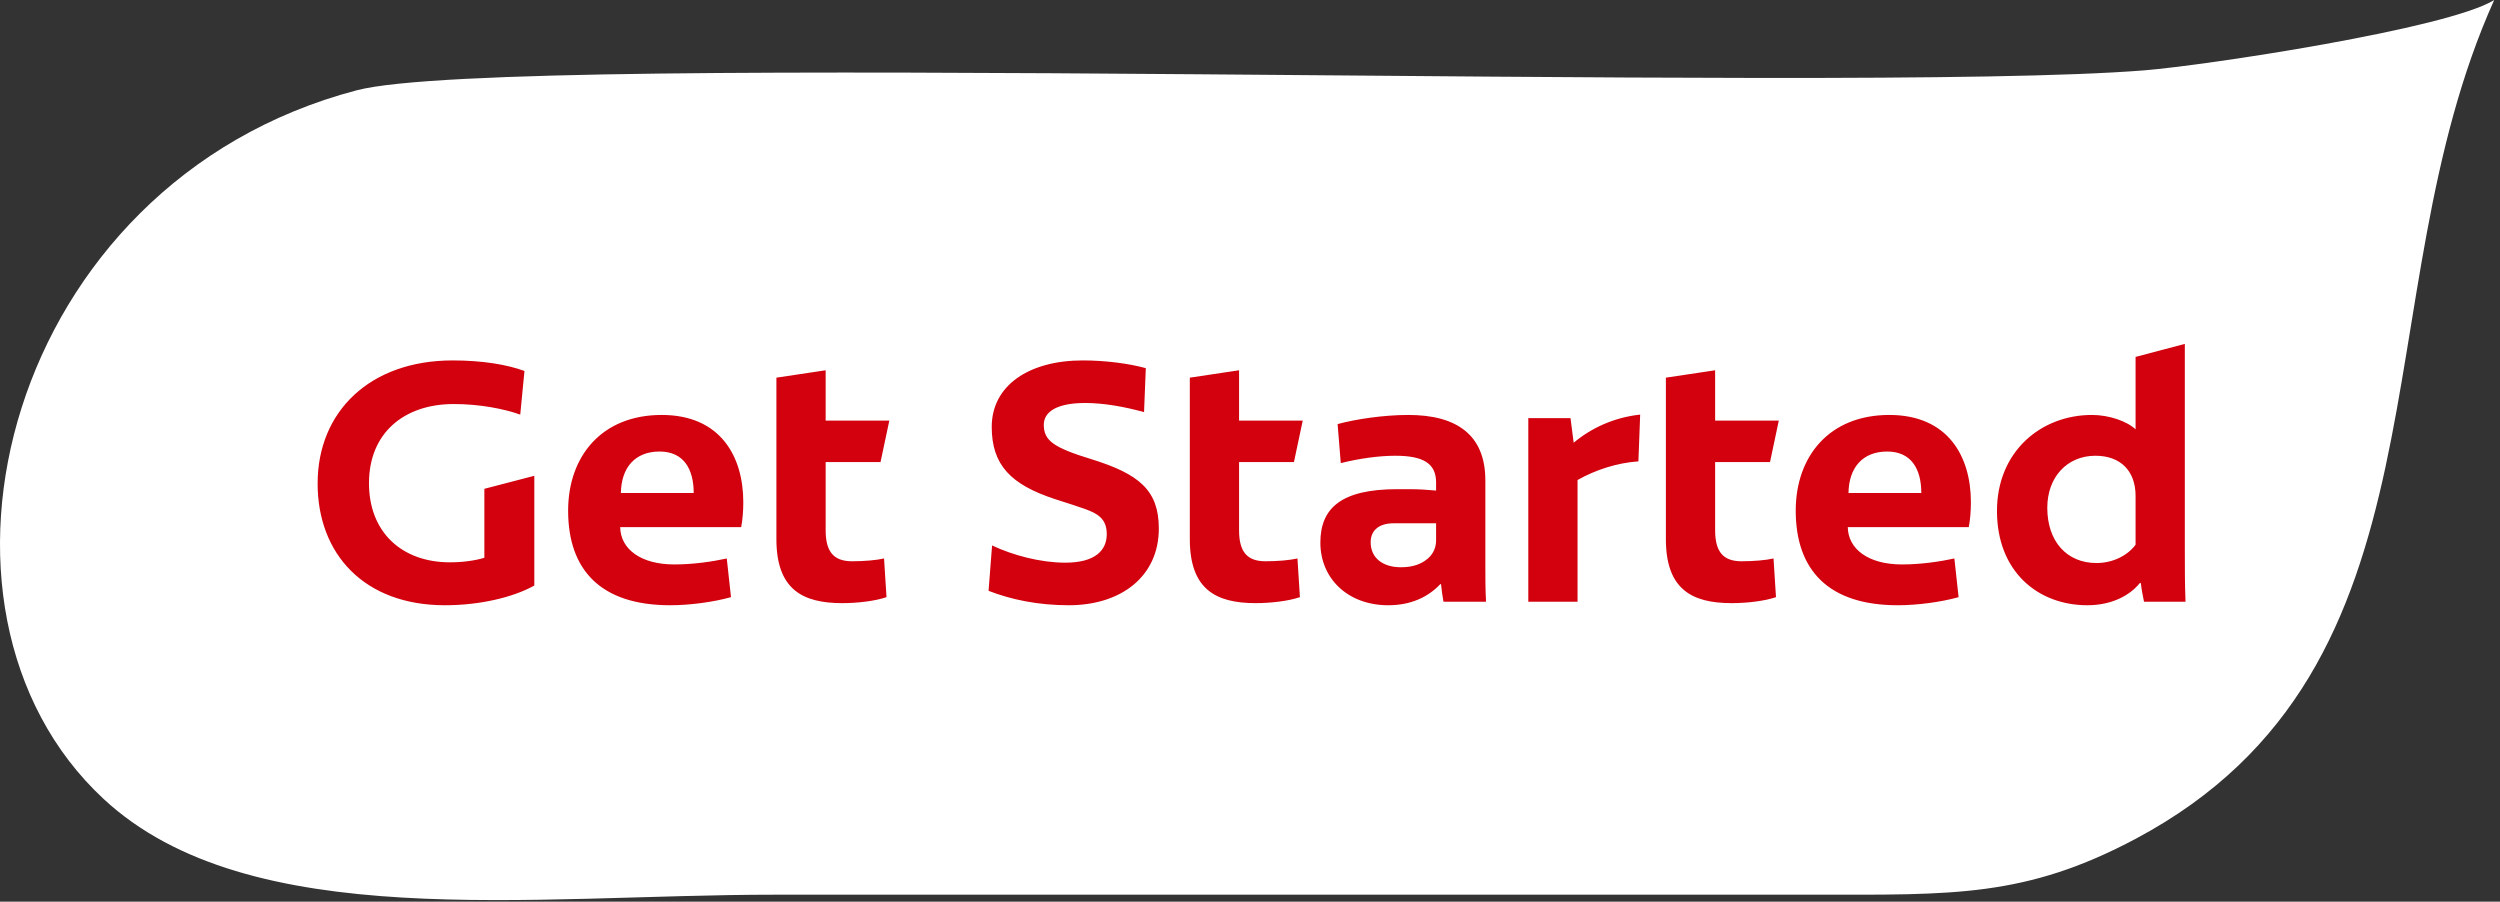 <svg width="244" height="88" viewBox="0 0 244 88" fill="none" xmlns="http://www.w3.org/2000/svg">
<rect x="0" y="0" width="244" height="88" fill="#333333" stroke="none"/>
<path fill-rule="evenodd" clip-rule="evenodd" d="M208.481 81.846C197.69 87.599 190.569 87.323 177.233 87.322C152.175 87.32 100.659 87.322 75.599 87.322C51.824 87.322 24.339 91.189 10.111 77.977C-9.905 59.391 0.552 17.82 34.807 8.815C49.767 4.882 180.095 9.217 209.305 6.864C215.231 6.387 238.928 2.811 243.435 0C230.318 29.132 239.916 65.087 208.481 81.846Z" fill="white"/>
<path d="M44.287 39.434C46.759 39.434 49.127 39.881 50.776 40.465L51.188 36.207C49.505 35.589 47.102 35.177 44.184 35.177C36.116 35.177 31 40.156 31 47.193C31 54.059 35.532 59.072 43.428 59.072C46.793 59.072 50.055 58.316 52.149 57.149V46.438L47.274 47.708V54.437C46.381 54.712 45.18 54.883 43.909 54.883C39.275 54.883 36.013 51.999 36.013 47.159C36.013 42.249 39.446 39.434 44.287 39.434ZM65.405 59.072C67.328 59.072 69.628 58.763 71.345 58.282L70.933 54.506C69.525 54.815 67.671 55.09 65.817 55.09C62.521 55.09 60.564 53.579 60.53 51.45H72.34C72.478 50.729 72.546 49.837 72.546 49.013C72.546 44.55 70.314 40.499 64.581 40.499C58.71 40.499 55.449 44.55 55.449 49.837C55.449 55.639 58.642 59.072 65.405 59.072ZM64.375 44.069C66.71 44.069 67.705 45.752 67.705 48.12H60.599C60.633 45.648 61.972 44.069 64.375 44.069ZM85.94 45.099L86.798 41.048H80.584V36.139L75.777 36.86V52.618C75.777 57.492 78.284 58.866 82.198 58.866C83.708 58.866 85.425 58.66 86.523 58.282L86.283 54.506C85.528 54.677 84.361 54.78 83.159 54.78C81.374 54.78 80.584 53.854 80.584 51.759V45.099H85.94ZM103.969 54.917C101.565 54.917 98.853 54.197 96.827 53.236L96.484 57.664C98.681 58.523 101.325 59.072 104.312 59.072C109.427 59.072 113.101 56.257 113.101 51.587C113.101 47.846 111.178 46.267 106.544 44.824C102.835 43.692 101.874 43.005 101.874 41.46C101.874 40.19 103.144 39.331 105.925 39.331C107.642 39.331 109.702 39.675 111.659 40.225L111.831 35.933C110.217 35.486 107.916 35.177 105.685 35.177C100.432 35.177 96.793 37.615 96.793 41.666C96.793 45.408 98.681 47.296 102.938 48.704C105.582 49.563 106.75 49.871 107.367 50.455C107.848 50.901 108.019 51.45 108.019 52.137C108.019 53.716 106.887 54.917 103.969 54.917ZM126.289 45.099L127.147 41.048H120.933V36.139L116.126 36.86V52.618C116.126 57.492 118.633 58.866 122.546 58.866C124.057 58.866 125.774 58.66 126.872 58.282L126.632 54.506C125.877 54.677 124.709 54.78 123.508 54.78C121.722 54.78 120.933 53.854 120.933 51.759V45.099H126.289ZM128.868 52.961C128.868 56.463 131.546 59.072 135.493 59.072C137.691 59.072 139.374 58.282 140.575 57.012H140.643C140.712 57.664 140.781 58.145 140.884 58.729H145.038C144.97 57.595 144.97 56.36 144.97 55.158V46.885C144.97 42.456 142.189 40.499 137.451 40.499C135.047 40.499 132.301 40.911 130.55 41.391L130.859 45.202C132.609 44.756 134.567 44.481 136.181 44.481C138.927 44.481 140.163 45.236 140.163 47.091V47.88C139.476 47.811 138.48 47.743 137.554 47.743H136.387C130.893 47.743 128.868 49.597 128.868 52.961ZM140.163 52.721C140.163 53.407 139.923 53.991 139.408 54.471C138.79 55.02 137.965 55.364 136.73 55.364C134.979 55.364 133.777 54.471 133.777 52.927C133.777 51.725 134.635 51.073 136.009 51.073H140.163V52.721ZM153.282 40.808H149.162V58.729H153.969V46.85C155.72 45.855 157.848 45.168 159.908 45.03L160.08 40.465C157.539 40.739 155.308 41.769 153.591 43.211L153.282 40.808ZM172.753 45.099L173.611 41.048H167.397V36.139L162.59 36.86V52.618C162.59 57.492 165.097 58.866 169.011 58.866C170.521 58.866 172.238 58.66 173.336 58.282L173.096 54.506C172.341 54.677 171.173 54.78 169.972 54.78C168.186 54.78 167.397 53.854 167.397 51.759V45.099H172.753ZM185.22 59.072C187.142 59.072 189.442 58.763 191.159 58.282L190.747 54.506C189.339 54.815 187.485 55.09 185.631 55.09C182.336 55.09 180.378 53.579 180.344 51.45H192.154C192.292 50.729 192.36 49.837 192.36 49.013C192.36 44.55 190.129 40.499 184.395 40.499C178.524 40.499 175.263 44.55 175.263 49.837C175.263 55.639 178.456 59.072 185.22 59.072ZM184.189 44.069C186.524 44.069 187.52 45.752 187.52 48.12H180.413C180.447 45.648 181.786 44.069 184.189 44.069ZM204.518 44.481C206.922 44.481 208.432 45.923 208.432 48.395V53.167C207.643 54.231 206.2 54.952 204.621 54.952C201.703 54.952 199.815 52.824 199.815 49.562C199.815 46.576 201.737 44.481 204.518 44.481ZM213.239 33.564L208.432 34.834V41.906C207.608 41.117 205.857 40.499 204.175 40.499C199.197 40.499 194.905 44.069 194.905 49.871C194.905 55.776 198.888 59.072 203.728 59.072C206.063 59.072 207.848 58.145 208.844 56.909H208.947C209.05 57.801 209.118 57.973 209.256 58.729H213.307C213.239 57.012 213.239 55.433 213.239 53.648V33.564Z" fill="#D2010D"/>
</svg>

